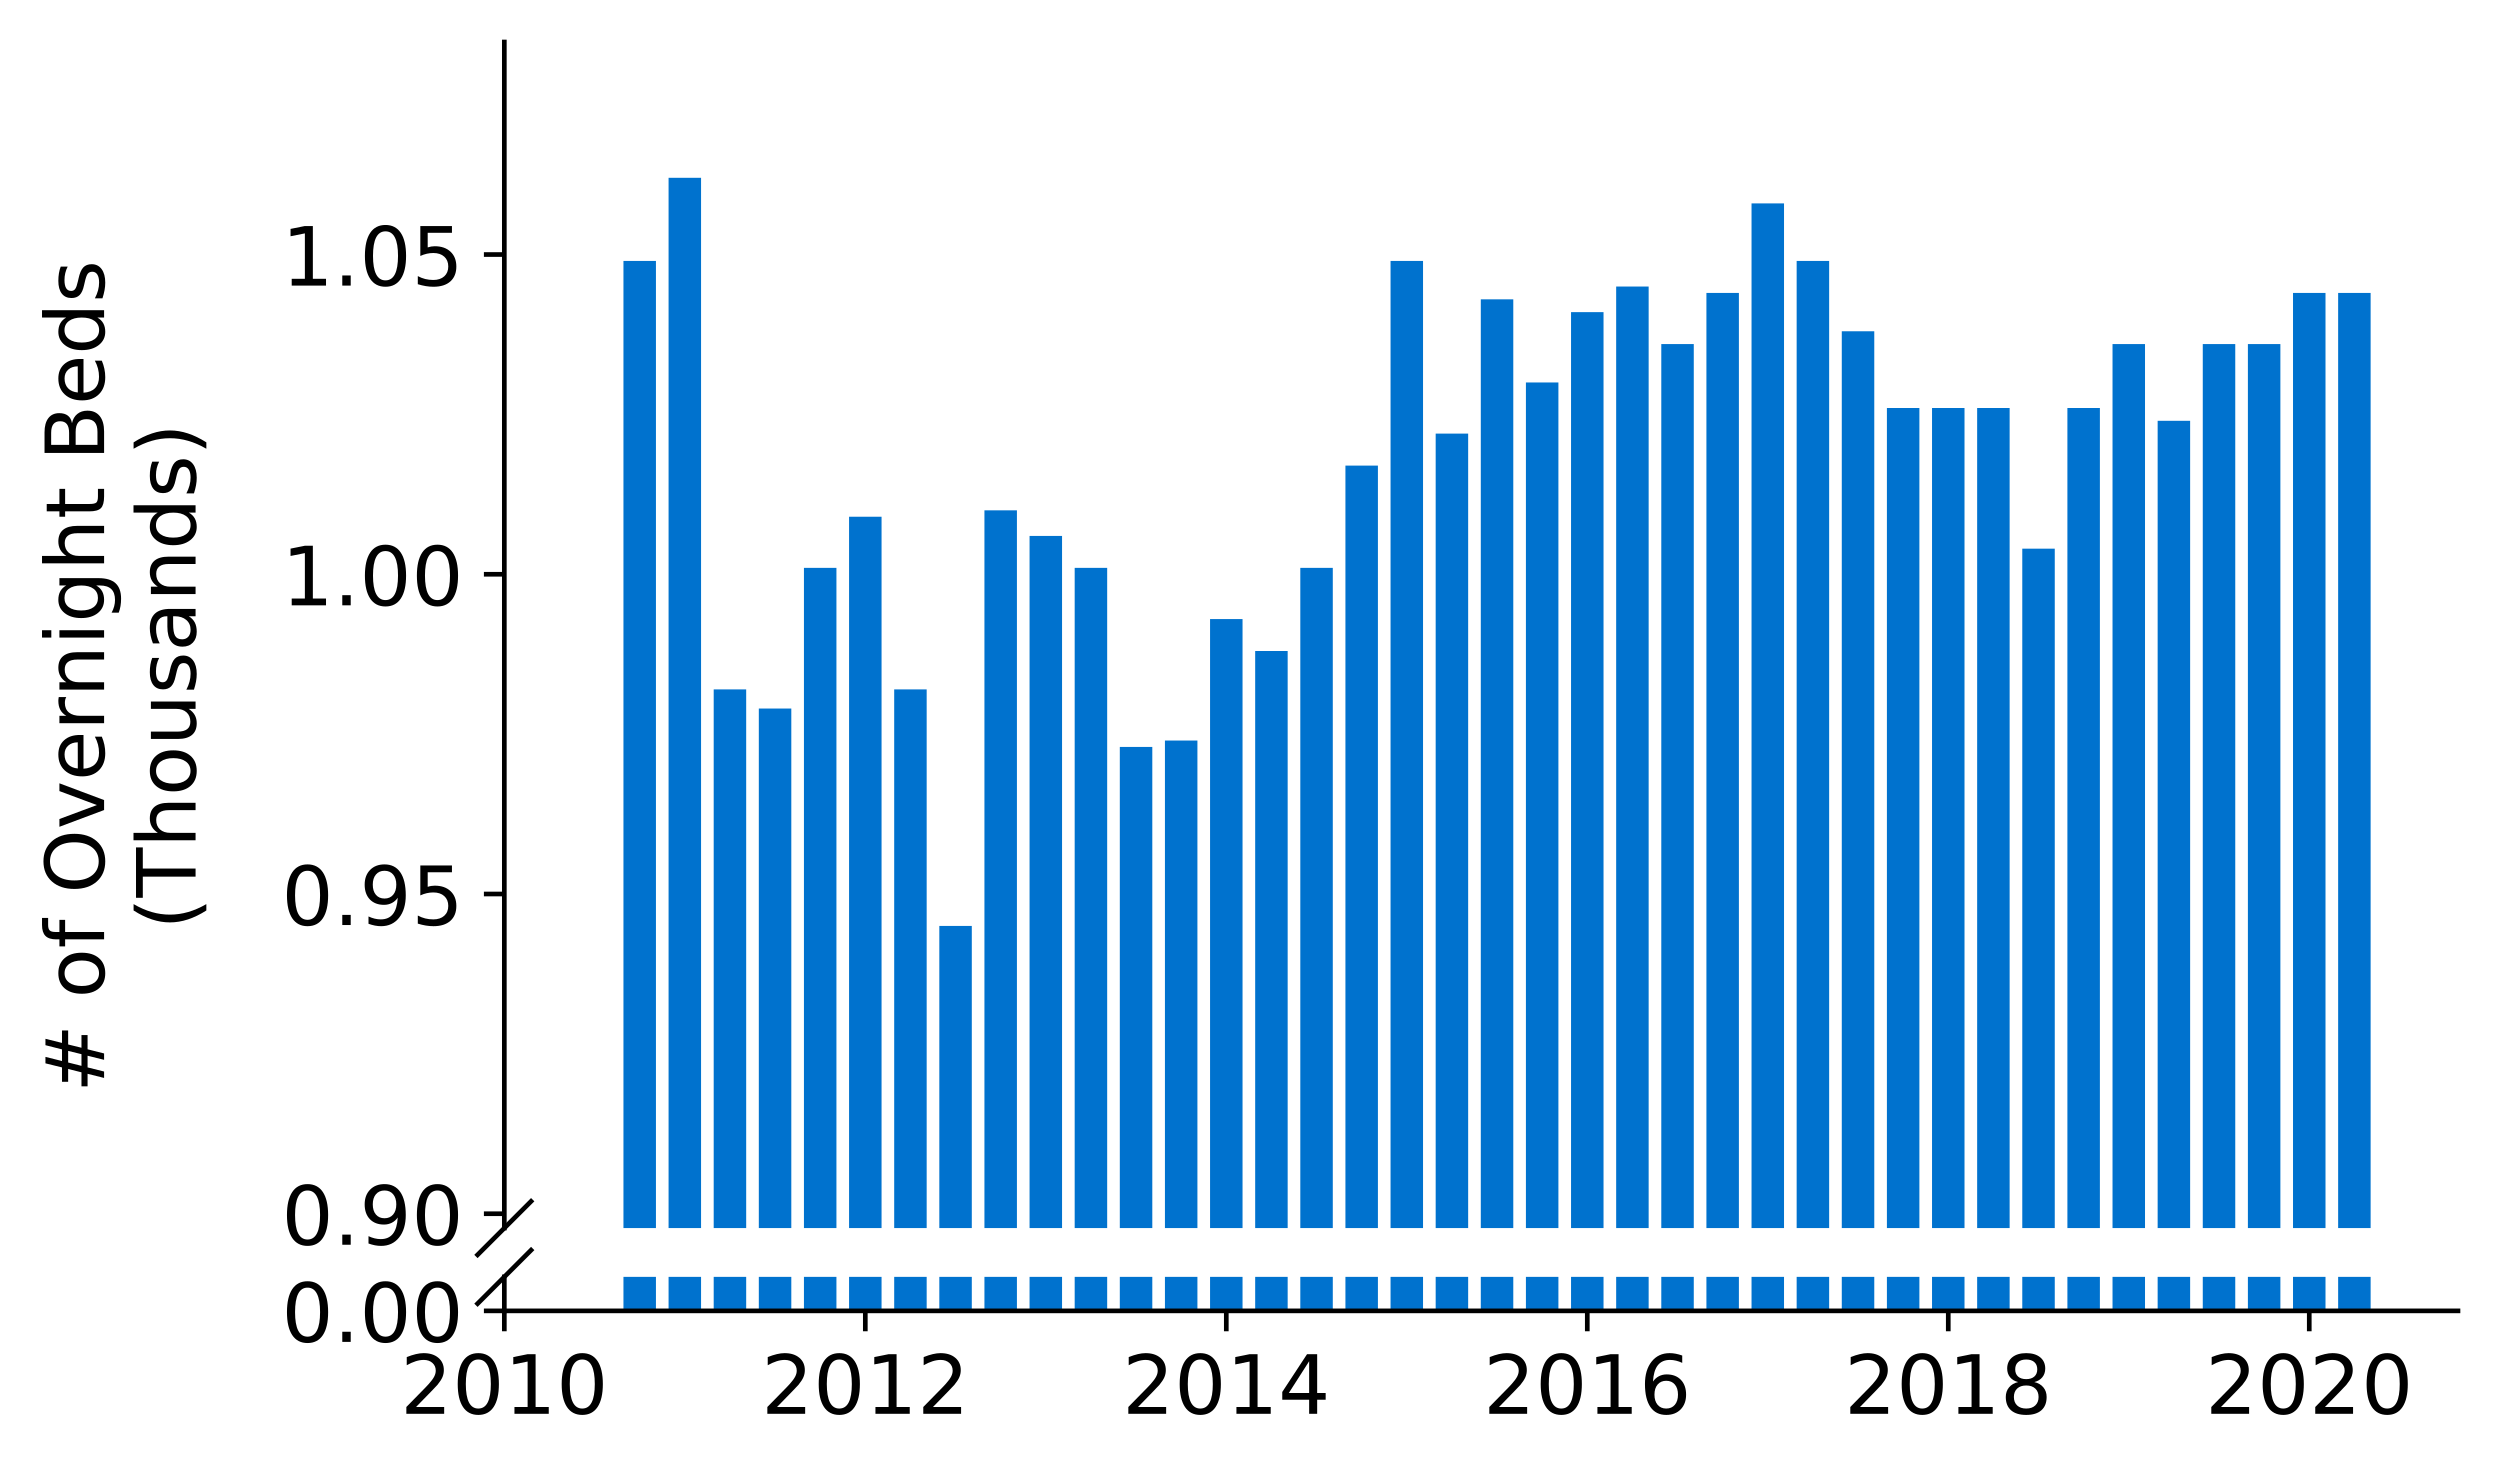 <?xml version="1.0" encoding="utf-8" standalone="no"?>
<!DOCTYPE svg PUBLIC "-//W3C//DTD SVG 1.1//EN"
  "http://www.w3.org/Graphics/SVG/1.1/DTD/svg11.dtd">
<!-- Created with matplotlib (https://matplotlib.org/) -->
<svg height="252.389pt" version="1.1" viewBox="0 0 428.426 252.389" width="428.426pt" xmlns="http://www.w3.org/2000/svg" xmlns:xlink="http://www.w3.org/1999/xlink">
 <defs>
  <style type="text/css">
*{stroke-linecap:butt;stroke-linejoin:round;}
  </style>
 </defs>
 <g id="figure_1">
  <g id="patch_1">
   <path d="M 0 252.389 
L 428.426 252.389 
L 428.426 0 
L 0 0 
z
" style="fill:#ffffff;"/>
  </g>
  <g id="axes_1">
   <g id="patch_2">
    <path d="M 86.426 210.458 
L 421.226 210.458 
L 421.226 7.2 
L 86.426 7.2 
z
" style="fill:#ffffff;"/>
   </g>
   <g id="patch_3">
    <path clip-path="url(#pace8455872)" d="M 400.688 1194.205 
L 406.256 1194.205 
L 406.256 50.199 
L 400.688 50.199 
z
" style="fill:#0072ce;"/>
   </g>
   <g id="patch_4">
    <path clip-path="url(#pace8455872)" d="M 392.955 1194.205 
L 398.523 1194.205 
L 398.523 50.199 
L 392.955 50.199 
z
" style="fill:#0072ce;"/>
   </g>
   <g id="patch_5">
    <path clip-path="url(#pace8455872)" d="M 385.222 1194.205 
L 390.79 1194.205 
L 390.79 58.965 
L 385.222 58.965 
z
" style="fill:#0072ce;"/>
   </g>
   <g id="patch_6">
    <path clip-path="url(#pace8455872)" d="M 377.49 1194.205 
L 383.057 1194.205 
L 383.057 58.965 
L 377.49 58.965 
z
" style="fill:#0072ce;"/>
   </g>
   <g id="patch_7">
    <path clip-path="url(#pace8455872)" d="M 369.757 1194.205 
L 375.324 1194.205 
L 375.324 72.115 
L 369.757 72.115 
z
" style="fill:#0072ce;"/>
   </g>
   <g id="patch_8">
    <path clip-path="url(#pace8455872)" d="M 362.024 1194.205 
L 367.592 1194.205 
L 367.592 58.965 
L 362.024 58.965 
z
" style="fill:#0072ce;"/>
   </g>
   <g id="patch_9">
    <path clip-path="url(#pace8455872)" d="M 354.291 1194.205 
L 359.859 1194.205 
L 359.859 69.923 
L 354.291 69.923 
z
" style="fill:#0072ce;"/>
   </g>
   <g id="patch_10">
    <path clip-path="url(#pace8455872)" d="M 346.558 1194.205 
L 352.126 1194.205 
L 352.126 94.03 
L 346.558 94.03 
z
" style="fill:#0072ce;"/>
   </g>
   <g id="patch_11">
    <path clip-path="url(#pace8455872)" d="M 338.825 1194.205 
L 344.393 1194.205 
L 344.393 69.923 
L 338.825 69.923 
z
" style="fill:#0072ce;"/>
   </g>
   <g id="patch_12">
    <path clip-path="url(#pace8455872)" d="M 331.093 1194.205 
L 336.66 1194.205 
L 336.66 69.923 
L 331.093 69.923 
z
" style="fill:#0072ce;"/>
   </g>
   <g id="patch_13">
    <path clip-path="url(#pace8455872)" d="M 323.36 1194.205 
L 328.927 1194.205 
L 328.927 69.923 
L 323.36 69.923 
z
" style="fill:#0072ce;"/>
   </g>
   <g id="patch_14">
    <path clip-path="url(#pace8455872)" d="M 315.627 1194.205 
L 321.195 1194.205 
L 321.195 56.774 
L 315.627 56.774 
z
" style="fill:#0072ce;"/>
   </g>
   <g id="patch_15">
    <path clip-path="url(#pace8455872)" d="M 307.894 1194.205 
L 313.462 1194.205 
L 313.462 44.72 
L 307.894 44.72 
z
" style="fill:#0072ce;"/>
   </g>
   <g id="patch_16">
    <path clip-path="url(#pace8455872)" d="M 300.161 1194.205 
L 305.729 1194.205 
L 305.729 34.858 
L 300.161 34.858 
z
" style="fill:#0072ce;"/>
   </g>
   <g id="patch_17">
    <path clip-path="url(#pace8455872)" d="M 292.429 1194.205 
L 297.996 1194.205 
L 297.996 50.199 
L 292.429 50.199 
z
" style="fill:#0072ce;"/>
   </g>
   <g id="patch_18">
    <path clip-path="url(#pace8455872)" d="M 284.696 1194.205 
L 290.263 1194.205 
L 290.263 58.965 
L 284.696 58.965 
z
" style="fill:#0072ce;"/>
   </g>
   <g id="patch_19">
    <path clip-path="url(#pace8455872)" d="M 276.963 1194.205 
L 282.531 1194.205 
L 282.531 49.103 
L 276.963 49.103 
z
" style="fill:#0072ce;"/>
   </g>
   <g id="patch_20">
    <path clip-path="url(#pace8455872)" d="M 269.23 1194.205 
L 274.798 1194.205 
L 274.798 53.486 
L 269.23 53.486 
z
" style="fill:#0072ce;"/>
   </g>
   <g id="patch_21">
    <path clip-path="url(#pace8455872)" d="M 261.497 1194.205 
L 267.065 1194.205 
L 267.065 65.54 
L 261.497 65.54 
z
" style="fill:#0072ce;"/>
   </g>
   <g id="patch_22">
    <path clip-path="url(#pace8455872)" d="M 253.764 1194.205 
L 259.332 1194.205 
L 259.332 51.295 
L 253.764 51.295 
z
" style="fill:#0072ce;"/>
   </g>
   <g id="patch_23">
    <path clip-path="url(#pace8455872)" d="M 246.032 1194.205 
L 251.599 1194.205 
L 251.599 74.306 
L 246.032 74.306 
z
" style="fill:#0072ce;"/>
   </g>
   <g id="patch_24">
    <path clip-path="url(#pace8455872)" d="M 238.299 1194.205 
L 243.866 1194.205 
L 243.866 44.72 
L 238.299 44.72 
z
" style="fill:#0072ce;"/>
   </g>
   <g id="patch_25">
    <path clip-path="url(#pace8455872)" d="M 230.566 1194.205 
L 236.134 1194.205 
L 236.134 79.785 
L 230.566 79.785 
z
" style="fill:#0072ce;"/>
   </g>
   <g id="patch_26">
    <path clip-path="url(#pace8455872)" d="M 222.833 1194.205 
L 228.401 1194.205 
L 228.401 97.318 
L 222.833 97.318 
z
" style="fill:#0072ce;"/>
   </g>
   <g id="patch_27">
    <path clip-path="url(#pace8455872)" d="M 215.1 1194.205 
L 220.668 1194.205 
L 220.668 111.563 
L 215.1 111.563 
z
" style="fill:#0072ce;"/>
   </g>
   <g id="patch_28">
    <path clip-path="url(#pace8455872)" d="M 207.368 1194.205 
L 212.935 1194.205 
L 212.935 106.084 
L 207.368 106.084 
z
" style="fill:#0072ce;"/>
   </g>
   <g id="patch_29">
    <path clip-path="url(#pace8455872)" d="M 199.635 1194.205 
L 205.202 1194.205 
L 205.202 126.904 
L 199.635 126.904 
z
" style="fill:#0072ce;"/>
   </g>
   <g id="patch_30">
    <path clip-path="url(#pace8455872)" d="M 191.902 1194.205 
L 197.47 1194.205 
L 197.47 128 
L 191.902 128 
z
" style="fill:#0072ce;"/>
   </g>
   <g id="patch_31">
    <path clip-path="url(#pace8455872)" d="M 184.169 1194.205 
L 189.737 1194.205 
L 189.737 97.318 
L 184.169 97.318 
z
" style="fill:#0072ce;"/>
   </g>
   <g id="patch_32">
    <path clip-path="url(#pace8455872)" d="M 176.436 1194.205 
L 182.004 1194.205 
L 182.004 91.839 
L 176.436 91.839 
z
" style="fill:#0072ce;"/>
   </g>
   <g id="patch_33">
    <path clip-path="url(#pace8455872)" d="M 168.703 1194.205 
L 174.271 1194.205 
L 174.271 87.456 
L 168.703 87.456 
z
" style="fill:#0072ce;"/>
   </g>
   <g id="patch_34">
    <path clip-path="url(#pace8455872)" d="M 160.971 1194.205 
L 166.538 1194.205 
L 166.538 158.682 
L 160.971 158.682 
z
" style="fill:#0072ce;"/>
   </g>
   <g id="patch_35">
    <path clip-path="url(#pace8455872)" d="M 153.238 1194.205 
L 158.805 1194.205 
L 158.805 118.138 
L 153.238 118.138 
z
" style="fill:#0072ce;"/>
   </g>
   <g id="patch_36">
    <path clip-path="url(#pace8455872)" d="M 145.505 1194.205 
L 151.073 1194.205 
L 151.073 88.552 
L 145.505 88.552 
z
" style="fill:#0072ce;"/>
   </g>
   <g id="patch_37">
    <path clip-path="url(#pace8455872)" d="M 137.772 1194.205 
L 143.34 1194.205 
L 143.34 97.318 
L 137.772 97.318 
z
" style="fill:#0072ce;"/>
   </g>
   <g id="patch_38">
    <path clip-path="url(#pace8455872)" d="M 130.039 1194.205 
L 135.607 1194.205 
L 135.607 121.425 
L 130.039 121.425 
z
" style="fill:#0072ce;"/>
   </g>
   <g id="patch_39">
    <path clip-path="url(#pace8455872)" d="M 122.307 1194.205 
L 127.874 1194.205 
L 127.874 118.138 
L 122.307 118.138 
z
" style="fill:#0072ce;"/>
   </g>
   <g id="patch_40">
    <path clip-path="url(#pace8455872)" d="M 114.574 1194.205 
L 120.141 1194.205 
L 120.141 30.475 
L 114.574 30.475 
z
" style="fill:#0072ce;"/>
   </g>
   <g id="patch_41">
    <path clip-path="url(#pace8455872)" d="M 106.841 1194.205 
L 112.409 1194.205 
L 112.409 44.72 
L 106.841 44.72 
z
" style="fill:#0072ce;"/>
   </g>
   <g id="matplotlib.axis_1">
    <g id="xtick_1"/>
    <g id="xtick_2"/>
    <g id="xtick_3"/>
    <g id="xtick_4"/>
    <g id="xtick_5"/>
    <g id="xtick_6"/>
   </g>
   <g id="matplotlib.axis_2">
    <g id="ytick_1">
     <g id="line2d_1">
      <defs>
       <path d="M 0 0 
L -3.5 0 
" id="m54fe71e2c9" style="stroke:#000000;stroke-width:0.8;"/>
      </defs>
      <g>
       <use style="stroke:#000000;stroke-width:0.8;" x="86.426" xlink:href="#m54fe71e2c9" y="207.993"/>
      </g>
     </g>
     <g id="text_1">
      <!-- 0.90 -->
      <defs>
       <path d="M 31.781 66.406 
Q 24.172 66.406 20.328 58.906 
Q 16.5 51.422 16.5 36.375 
Q 16.5 21.391 20.328 13.891 
Q 24.172 6.391 31.781 6.391 
Q 39.453 6.391 43.281 13.891 
Q 47.125 21.391 47.125 36.375 
Q 47.125 51.422 43.281 58.906 
Q 39.453 66.406 31.781 66.406 
z
M 31.781 74.219 
Q 44.047 74.219 50.516 64.516 
Q 56.984 54.828 56.984 36.375 
Q 56.984 17.969 50.516 8.266 
Q 44.047 -1.422 31.781 -1.422 
Q 19.531 -1.422 13.062 8.266 
Q 6.594 17.969 6.594 36.375 
Q 6.594 54.828 13.062 64.516 
Q 19.531 74.219 31.781 74.219 
z
" id="DejaVuSans-48"/>
       <path d="M 10.688 12.406 
L 21 12.406 
L 21 0 
L 10.688 0 
z
" id="DejaVuSans-46"/>
       <path d="M 10.984 1.516 
L 10.984 10.5 
Q 14.703 8.734 18.5 7.812 
Q 22.312 6.891 25.984 6.891 
Q 35.75 6.891 40.891 13.453 
Q 46.047 20.016 46.781 33.406 
Q 43.953 29.203 39.594 26.953 
Q 35.25 24.703 29.984 24.703 
Q 19.047 24.703 12.672 31.312 
Q 6.297 37.938 6.297 49.422 
Q 6.297 60.641 12.938 67.422 
Q 19.578 74.219 30.609 74.219 
Q 43.266 74.219 49.922 64.516 
Q 56.594 54.828 56.594 36.375 
Q 56.594 19.141 48.406 8.859 
Q 40.234 -1.422 26.422 -1.422 
Q 22.703 -1.422 18.891 -0.688 
Q 15.094 0.047 10.984 1.516 
z
M 30.609 32.422 
Q 37.25 32.422 41.125 36.953 
Q 45.016 41.5 45.016 49.422 
Q 45.016 57.281 41.125 61.844 
Q 37.25 66.406 30.609 66.406 
Q 23.969 66.406 20.094 61.844 
Q 16.219 57.281 16.219 49.422 
Q 16.219 41.5 20.094 36.953 
Q 23.969 32.422 30.609 32.422 
z
" id="DejaVuSans-57"/>
      </defs>
      <g transform="translate(48.254 213.312)scale(0.14 -0.14)">
       <use xlink:href="#DejaVuSans-48"/>
       <use x="63.623" xlink:href="#DejaVuSans-46"/>
       <use x="95.41" xlink:href="#DejaVuSans-57"/>
       <use x="159.033" xlink:href="#DejaVuSans-48"/>
      </g>
     </g>
    </g>
    <g id="ytick_2">
     <g id="line2d_2">
      <g>
       <use style="stroke:#000000;stroke-width:0.8;" x="86.426" xlink:href="#m54fe71e2c9" y="153.203"/>
      </g>
     </g>
     <g id="text_2">
      <!-- 0.95 -->
      <defs>
       <path d="M 10.797 72.906 
L 49.516 72.906 
L 49.516 64.594 
L 19.828 64.594 
L 19.828 46.734 
Q 21.969 47.469 24.109 47.828 
Q 26.266 48.188 28.422 48.188 
Q 40.625 48.188 47.75 41.5 
Q 54.891 34.812 54.891 23.391 
Q 54.891 11.625 47.562 5.094 
Q 40.234 -1.422 26.906 -1.422 
Q 22.312 -1.422 17.547 -0.641 
Q 12.797 0.141 7.719 1.703 
L 7.719 11.625 
Q 12.109 9.234 16.797 8.062 
Q 21.484 6.891 26.703 6.891 
Q 35.156 6.891 40.078 11.328 
Q 45.016 15.766 45.016 23.391 
Q 45.016 31 40.078 35.438 
Q 35.156 39.891 26.703 39.891 
Q 22.75 39.891 18.812 39.016 
Q 14.891 38.141 10.797 36.281 
z
" id="DejaVuSans-53"/>
      </defs>
      <g transform="translate(48.254 158.522)scale(0.14 -0.14)">
       <use xlink:href="#DejaVuSans-48"/>
       <use x="63.623" xlink:href="#DejaVuSans-46"/>
       <use x="95.41" xlink:href="#DejaVuSans-57"/>
       <use x="159.033" xlink:href="#DejaVuSans-53"/>
      </g>
     </g>
    </g>
    <g id="ytick_3">
     <g id="line2d_3">
      <g>
       <use style="stroke:#000000;stroke-width:0.8;" x="86.426" xlink:href="#m54fe71e2c9" y="98.414"/>
      </g>
     </g>
     <g id="text_3">
      <!-- 1.00 -->
      <defs>
       <path d="M 12.406 8.297 
L 28.516 8.297 
L 28.516 63.922 
L 10.984 60.406 
L 10.984 69.391 
L 28.422 72.906 
L 38.281 72.906 
L 38.281 8.297 
L 54.391 8.297 
L 54.391 0 
L 12.406 0 
z
" id="DejaVuSans-49"/>
      </defs>
      <g transform="translate(48.254 103.733)scale(0.14 -0.14)">
       <use xlink:href="#DejaVuSans-49"/>
       <use x="63.623" xlink:href="#DejaVuSans-46"/>
       <use x="95.41" xlink:href="#DejaVuSans-48"/>
       <use x="159.033" xlink:href="#DejaVuSans-48"/>
      </g>
     </g>
    </g>
    <g id="ytick_4">
     <g id="line2d_4">
      <g>
       <use style="stroke:#000000;stroke-width:0.8;" x="86.426" xlink:href="#m54fe71e2c9" y="43.624"/>
      </g>
     </g>
     <g id="text_4">
      <!-- 1.05 -->
      <g transform="translate(48.254 48.943)scale(0.14 -0.14)">
       <use xlink:href="#DejaVuSans-49"/>
       <use x="63.623" xlink:href="#DejaVuSans-46"/>
       <use x="95.41" xlink:href="#DejaVuSans-48"/>
       <use x="159.033" xlink:href="#DejaVuSans-53"/>
      </g>
     </g>
    </g>
   </g>
   <g id="line2d_5">
    <path d="M 81.844 215.04 
L 91.008 205.876 
" style="fill:none;stroke:#000000;stroke-linecap:square;stroke-width:0.8;"/>
   </g>
   <g id="patch_42">
    <path d="M 86.426 210.458 
L 86.426 7.2 
" style="fill:none;stroke:#000000;stroke-linecap:square;stroke-linejoin:miter;stroke-width:0.8;"/>
   </g>
  </g>
  <g id="axes_2">
   <g id="patch_43">
    <path d="M 86.426 224.64 
L 421.226 224.64 
L 421.226 218.821 
L 86.426 218.821 
z
" style="fill:#ffffff;"/>
   </g>
   <g id="patch_44">
    <path clip-path="url(#p7e3c4381c4)" d="M 400.688 224.64 
L 406.256 224.64 
L 406.256 -919.366 
L 400.688 -919.366 
z
" style="fill:#0072ce;"/>
   </g>
   <g id="patch_45">
    <path clip-path="url(#p7e3c4381c4)" d="M 392.955 224.64 
L 398.523 224.64 
L 398.523 -919.366 
L 392.955 -919.366 
z
" style="fill:#0072ce;"/>
   </g>
   <g id="patch_46">
    <path clip-path="url(#p7e3c4381c4)" d="M 385.222 224.64 
L 390.79 224.64 
L 390.79 -910.599 
L 385.222 -910.599 
z
" style="fill:#0072ce;"/>
   </g>
   <g id="patch_47">
    <path clip-path="url(#p7e3c4381c4)" d="M 377.49 224.64 
L 383.057 224.64 
L 383.057 -910.599 
L 377.49 -910.599 
z
" style="fill:#0072ce;"/>
   </g>
   <g id="patch_48">
    <path clip-path="url(#p7e3c4381c4)" d="M 369.757 224.64 
L 375.324 224.64 
L 375.324 -897.45 
L 369.757 -897.45 
z
" style="fill:#0072ce;"/>
   </g>
   <g id="patch_49">
    <path clip-path="url(#p7e3c4381c4)" d="M 362.024 224.64 
L 367.592 224.64 
L 367.592 -910.599 
L 362.024 -910.599 
z
" style="fill:#0072ce;"/>
   </g>
   <g id="patch_50">
    <path clip-path="url(#p7e3c4381c4)" d="M 354.291 224.64 
L 359.859 224.64 
L 359.859 -899.642 
L 354.291 -899.642 
z
" style="fill:#0072ce;"/>
   </g>
   <g id="patch_51">
    <path clip-path="url(#p7e3c4381c4)" d="M 346.558 224.64 
L 352.126 224.64 
L 352.126 -875.534 
L 346.558 -875.534 
z
" style="fill:#0072ce;"/>
   </g>
   <g id="patch_52">
    <path clip-path="url(#p7e3c4381c4)" d="M 338.825 224.64 
L 344.393 224.64 
L 344.393 -899.642 
L 338.825 -899.642 
z
" style="fill:#0072ce;"/>
   </g>
   <g id="patch_53">
    <path clip-path="url(#p7e3c4381c4)" d="M 331.093 224.64 
L 336.66 224.64 
L 336.66 -899.642 
L 331.093 -899.642 
z
" style="fill:#0072ce;"/>
   </g>
   <g id="patch_54">
    <path clip-path="url(#p7e3c4381c4)" d="M 323.36 224.64 
L 328.927 224.64 
L 328.927 -899.642 
L 323.36 -899.642 
z
" style="fill:#0072ce;"/>
   </g>
   <g id="patch_55">
    <path clip-path="url(#p7e3c4381c4)" d="M 315.627 224.64 
L 321.195 224.64 
L 321.195 -912.791 
L 315.627 -912.791 
z
" style="fill:#0072ce;"/>
   </g>
   <g id="patch_56">
    <path clip-path="url(#p7e3c4381c4)" d="M 307.894 224.64 
L 313.462 224.64 
L 313.462 -924.845 
L 307.894 -924.845 
z
" style="fill:#0072ce;"/>
   </g>
   <g id="patch_57">
    <path clip-path="url(#p7e3c4381c4)" d="M 300.161 224.64 
L 305.729 224.64 
L 305.729 -934.707 
L 300.161 -934.707 
z
" style="fill:#0072ce;"/>
   </g>
   <g id="patch_58">
    <path clip-path="url(#p7e3c4381c4)" d="M 292.429 224.64 
L 297.996 224.64 
L 297.996 -919.366 
L 292.429 -919.366 
z
" style="fill:#0072ce;"/>
   </g>
   <g id="patch_59">
    <path clip-path="url(#p7e3c4381c4)" d="M 284.696 224.64 
L 290.263 224.64 
L 290.263 -910.599 
L 284.696 -910.599 
z
" style="fill:#0072ce;"/>
   </g>
   <g id="patch_60">
    <path clip-path="url(#p7e3c4381c4)" d="M 276.963 224.64 
L 282.531 224.64 
L 282.531 -920.462 
L 276.963 -920.462 
z
" style="fill:#0072ce;"/>
   </g>
   <g id="patch_61">
    <path clip-path="url(#p7e3c4381c4)" d="M 269.23 224.64 
L 274.798 224.64 
L 274.798 -916.078 
L 269.23 -916.078 
z
" style="fill:#0072ce;"/>
   </g>
   <g id="patch_62">
    <path clip-path="url(#p7e3c4381c4)" d="M 261.497 224.64 
L 267.065 224.64 
L 267.065 -904.025 
L 261.497 -904.025 
z
" style="fill:#0072ce;"/>
   </g>
   <g id="patch_63">
    <path clip-path="url(#p7e3c4381c4)" d="M 253.764 224.64 
L 259.332 224.64 
L 259.332 -918.27 
L 253.764 -918.27 
z
" style="fill:#0072ce;"/>
   </g>
   <g id="patch_64">
    <path clip-path="url(#p7e3c4381c4)" d="M 246.032 224.64 
L 251.599 224.64 
L 251.599 -895.258 
L 246.032 -895.258 
z
" style="fill:#0072ce;"/>
   </g>
   <g id="patch_65">
    <path clip-path="url(#p7e3c4381c4)" d="M 238.299 224.64 
L 243.866 224.64 
L 243.866 -924.845 
L 238.299 -924.845 
z
" style="fill:#0072ce;"/>
   </g>
   <g id="patch_66">
    <path clip-path="url(#p7e3c4381c4)" d="M 230.566 224.64 
L 236.134 224.64 
L 236.134 -889.779 
L 230.566 -889.779 
z
" style="fill:#0072ce;"/>
   </g>
   <g id="patch_67">
    <path clip-path="url(#p7e3c4381c4)" d="M 222.833 224.64 
L 228.401 224.64 
L 228.401 -872.247 
L 222.833 -872.247 
z
" style="fill:#0072ce;"/>
   </g>
   <g id="patch_68">
    <path clip-path="url(#p7e3c4381c4)" d="M 215.1 224.64 
L 220.668 224.64 
L 220.668 -858.002 
L 215.1 -858.002 
z
" style="fill:#0072ce;"/>
   </g>
   <g id="patch_69">
    <path clip-path="url(#p7e3c4381c4)" d="M 207.368 224.64 
L 212.935 224.64 
L 212.935 -863.48 
L 207.368 -863.48 
z
" style="fill:#0072ce;"/>
   </g>
   <g id="patch_70">
    <path clip-path="url(#p7e3c4381c4)" d="M 199.635 224.64 
L 205.202 224.64 
L 205.202 -842.66 
L 199.635 -842.66 
z
" style="fill:#0072ce;"/>
   </g>
   <g id="patch_71">
    <path clip-path="url(#p7e3c4381c4)" d="M 191.902 224.64 
L 197.47 224.64 
L 197.47 -841.565 
L 191.902 -841.565 
z
" style="fill:#0072ce;"/>
   </g>
   <g id="patch_72">
    <path clip-path="url(#p7e3c4381c4)" d="M 184.169 224.64 
L 189.737 224.64 
L 189.737 -872.247 
L 184.169 -872.247 
z
" style="fill:#0072ce;"/>
   </g>
   <g id="patch_73">
    <path clip-path="url(#p7e3c4381c4)" d="M 176.436 224.64 
L 182.004 224.64 
L 182.004 -877.726 
L 176.436 -877.726 
z
" style="fill:#0072ce;"/>
   </g>
   <g id="patch_74">
    <path clip-path="url(#p7e3c4381c4)" d="M 168.703 224.64 
L 174.271 224.64 
L 174.271 -882.109 
L 168.703 -882.109 
z
" style="fill:#0072ce;"/>
   </g>
   <g id="patch_75">
    <path clip-path="url(#p7e3c4381c4)" d="M 160.971 224.64 
L 166.538 224.64 
L 166.538 -810.882 
L 160.971 -810.882 
z
" style="fill:#0072ce;"/>
   </g>
   <g id="patch_76">
    <path clip-path="url(#p7e3c4381c4)" d="M 153.238 224.64 
L 158.805 224.64 
L 158.805 -851.427 
L 153.238 -851.427 
z
" style="fill:#0072ce;"/>
   </g>
   <g id="patch_77">
    <path clip-path="url(#p7e3c4381c4)" d="M 145.505 224.64 
L 151.073 224.64 
L 151.073 -881.013 
L 145.505 -881.013 
z
" style="fill:#0072ce;"/>
   </g>
   <g id="patch_78">
    <path clip-path="url(#p7e3c4381c4)" d="M 137.772 224.64 
L 143.34 224.64 
L 143.34 -872.247 
L 137.772 -872.247 
z
" style="fill:#0072ce;"/>
   </g>
   <g id="patch_79">
    <path clip-path="url(#p7e3c4381c4)" d="M 130.039 224.64 
L 135.607 224.64 
L 135.607 -848.139 
L 130.039 -848.139 
z
" style="fill:#0072ce;"/>
   </g>
   <g id="patch_80">
    <path clip-path="url(#p7e3c4381c4)" d="M 122.307 224.64 
L 127.874 224.64 
L 127.874 -851.427 
L 122.307 -851.427 
z
" style="fill:#0072ce;"/>
   </g>
   <g id="patch_81">
    <path clip-path="url(#p7e3c4381c4)" d="M 114.574 224.64 
L 120.141 224.64 
L 120.141 -939.09 
L 114.574 -939.09 
z
" style="fill:#0072ce;"/>
   </g>
   <g id="patch_82">
    <path clip-path="url(#p7e3c4381c4)" d="M 106.841 224.64 
L 112.409 224.64 
L 112.409 -924.845 
L 106.841 -924.845 
z
" style="fill:#0072ce;"/>
   </g>
   <g id="matplotlib.axis_3">
    <g id="xtick_7">
     <g id="line2d_6">
      <defs>
       <path d="M 0 0 
L 0 3.5 
" id="m3105a4a37a" style="stroke:#000000;stroke-width:0.8;"/>
      </defs>
      <g>
       <use style="stroke:#000000;stroke-width:0.8;" x="86.426" xlink:href="#m3105a4a37a" y="224.64"/>
      </g>
     </g>
     <g id="text_5">
      <!-- 2010 -->
      <defs>
       <path d="M 19.188 8.297 
L 53.609 8.297 
L 53.609 0 
L 7.328 0 
L 7.328 8.297 
Q 12.938 14.109 22.625 23.891 
Q 32.328 33.688 34.812 36.531 
Q 39.547 41.844 41.422 45.531 
Q 43.312 49.219 43.312 52.781 
Q 43.312 58.594 39.234 62.25 
Q 35.156 65.922 28.609 65.922 
Q 23.969 65.922 18.812 64.312 
Q 13.672 62.703 7.812 59.422 
L 7.812 69.391 
Q 13.766 71.781 18.938 73 
Q 24.125 74.219 28.422 74.219 
Q 39.75 74.219 46.484 68.547 
Q 53.219 62.891 53.219 53.422 
Q 53.219 48.922 51.531 44.891 
Q 49.859 40.875 45.406 35.406 
Q 44.188 33.984 37.641 27.219 
Q 31.109 20.453 19.188 8.297 
z
" id="DejaVuSans-50"/>
      </defs>
      <g transform="translate(68.611 242.278)scale(0.14 -0.14)">
       <use xlink:href="#DejaVuSans-50"/>
       <use x="63.623" xlink:href="#DejaVuSans-48"/>
       <use x="127.246" xlink:href="#DejaVuSans-49"/>
       <use x="190.869" xlink:href="#DejaVuSans-48"/>
      </g>
     </g>
    </g>
    <g id="xtick_8">
     <g id="line2d_7">
      <g>
       <use style="stroke:#000000;stroke-width:0.8;" x="148.289" xlink:href="#m3105a4a37a" y="224.64"/>
      </g>
     </g>
     <g id="text_6">
      <!-- 2012 -->
      <g transform="translate(130.474 242.278)scale(0.14 -0.14)">
       <use xlink:href="#DejaVuSans-50"/>
       <use x="63.623" xlink:href="#DejaVuSans-48"/>
       <use x="127.246" xlink:href="#DejaVuSans-49"/>
       <use x="190.869" xlink:href="#DejaVuSans-50"/>
      </g>
     </g>
    </g>
    <g id="xtick_9">
     <g id="line2d_8">
      <g>
       <use style="stroke:#000000;stroke-width:0.8;" x="210.151" xlink:href="#m3105a4a37a" y="224.64"/>
      </g>
     </g>
     <g id="text_7">
      <!-- 2014 -->
      <defs>
       <path d="M 37.797 64.312 
L 12.891 25.391 
L 37.797 25.391 
z
M 35.203 72.906 
L 47.609 72.906 
L 47.609 25.391 
L 58.016 25.391 
L 58.016 17.188 
L 47.609 17.188 
L 47.609 0 
L 37.797 0 
L 37.797 17.188 
L 4.891 17.188 
L 4.891 26.703 
z
" id="DejaVuSans-52"/>
      </defs>
      <g transform="translate(192.336 242.278)scale(0.14 -0.14)">
       <use xlink:href="#DejaVuSans-50"/>
       <use x="63.623" xlink:href="#DejaVuSans-48"/>
       <use x="127.246" xlink:href="#DejaVuSans-49"/>
       <use x="190.869" xlink:href="#DejaVuSans-52"/>
      </g>
     </g>
    </g>
    <g id="xtick_10">
     <g id="line2d_9">
      <g>
       <use style="stroke:#000000;stroke-width:0.8;" x="272.014" xlink:href="#m3105a4a37a" y="224.64"/>
      </g>
     </g>
     <g id="text_8">
      <!-- 2016 -->
      <defs>
       <path d="M 33.016 40.375 
Q 26.375 40.375 22.484 35.828 
Q 18.609 31.297 18.609 23.391 
Q 18.609 15.531 22.484 10.953 
Q 26.375 6.391 33.016 6.391 
Q 39.656 6.391 43.531 10.953 
Q 47.406 15.531 47.406 23.391 
Q 47.406 31.297 43.531 35.828 
Q 39.656 40.375 33.016 40.375 
z
M 52.594 71.297 
L 52.594 62.312 
Q 48.875 64.062 45.094 64.984 
Q 41.312 65.922 37.594 65.922 
Q 27.828 65.922 22.672 59.328 
Q 17.531 52.734 16.797 39.406 
Q 19.672 43.656 24.016 45.922 
Q 28.375 48.188 33.594 48.188 
Q 44.578 48.188 50.953 41.516 
Q 57.328 34.859 57.328 23.391 
Q 57.328 12.156 50.688 5.359 
Q 44.047 -1.422 33.016 -1.422 
Q 20.359 -1.422 13.672 8.266 
Q 6.984 17.969 6.984 36.375 
Q 6.984 53.656 15.188 63.938 
Q 23.391 74.219 37.203 74.219 
Q 40.922 74.219 44.703 73.484 
Q 48.484 72.75 52.594 71.297 
z
" id="DejaVuSans-54"/>
      </defs>
      <g transform="translate(254.199 242.278)scale(0.14 -0.14)">
       <use xlink:href="#DejaVuSans-50"/>
       <use x="63.623" xlink:href="#DejaVuSans-48"/>
       <use x="127.246" xlink:href="#DejaVuSans-49"/>
       <use x="190.869" xlink:href="#DejaVuSans-54"/>
      </g>
     </g>
    </g>
    <g id="xtick_11">
     <g id="line2d_10">
      <g>
       <use style="stroke:#000000;stroke-width:0.8;" x="333.876" xlink:href="#m3105a4a37a" y="224.64"/>
      </g>
     </g>
     <g id="text_9">
      <!-- 2018 -->
      <defs>
       <path d="M 31.781 34.625 
Q 24.75 34.625 20.719 30.859 
Q 16.703 27.094 16.703 20.516 
Q 16.703 13.922 20.719 10.156 
Q 24.75 6.391 31.781 6.391 
Q 38.812 6.391 42.859 10.172 
Q 46.922 13.969 46.922 20.516 
Q 46.922 27.094 42.891 30.859 
Q 38.875 34.625 31.781 34.625 
z
M 21.922 38.812 
Q 15.578 40.375 12.031 44.719 
Q 8.5 49.078 8.5 55.328 
Q 8.5 64.062 14.719 69.141 
Q 20.953 74.219 31.781 74.219 
Q 42.672 74.219 48.875 69.141 
Q 55.078 64.062 55.078 55.328 
Q 55.078 49.078 51.531 44.719 
Q 48 40.375 41.703 38.812 
Q 48.828 37.156 52.797 32.312 
Q 56.781 27.484 56.781 20.516 
Q 56.781 9.906 50.312 4.234 
Q 43.844 -1.422 31.781 -1.422 
Q 19.734 -1.422 13.25 4.234 
Q 6.781 9.906 6.781 20.516 
Q 6.781 27.484 10.781 32.312 
Q 14.797 37.156 21.922 38.812 
z
M 18.312 54.391 
Q 18.312 48.734 21.844 45.562 
Q 25.391 42.391 31.781 42.391 
Q 38.141 42.391 41.719 45.562 
Q 45.312 48.734 45.312 54.391 
Q 45.312 60.062 41.719 63.234 
Q 38.141 66.406 31.781 66.406 
Q 25.391 66.406 21.844 63.234 
Q 18.312 60.062 18.312 54.391 
z
" id="DejaVuSans-56"/>
      </defs>
      <g transform="translate(316.061 242.278)scale(0.14 -0.14)">
       <use xlink:href="#DejaVuSans-50"/>
       <use x="63.623" xlink:href="#DejaVuSans-48"/>
       <use x="127.246" xlink:href="#DejaVuSans-49"/>
       <use x="190.869" xlink:href="#DejaVuSans-56"/>
      </g>
     </g>
    </g>
    <g id="xtick_12">
     <g id="line2d_11">
      <g>
       <use style="stroke:#000000;stroke-width:0.8;" x="395.739" xlink:href="#m3105a4a37a" y="224.64"/>
      </g>
     </g>
     <g id="text_10">
      <!-- 2020 -->
      <g transform="translate(377.924 242.278)scale(0.14 -0.14)">
       <use xlink:href="#DejaVuSans-50"/>
       <use x="63.623" xlink:href="#DejaVuSans-48"/>
       <use x="127.246" xlink:href="#DejaVuSans-50"/>
       <use x="190.869" xlink:href="#DejaVuSans-48"/>
      </g>
     </g>
    </g>
   </g>
   <g id="matplotlib.axis_4">
    <g id="ytick_5">
     <g id="line2d_12">
      <g>
       <use style="stroke:#000000;stroke-width:0.8;" x="86.426" xlink:href="#m54fe71e2c9" y="224.64"/>
      </g>
     </g>
     <g id="text_11">
      <!-- 0.00 -->
      <g transform="translate(48.254 229.959)scale(0.14 -0.14)">
       <use xlink:href="#DejaVuSans-48"/>
       <use x="63.623" xlink:href="#DejaVuSans-46"/>
       <use x="95.41" xlink:href="#DejaVuSans-48"/>
       <use x="159.033" xlink:href="#DejaVuSans-48"/>
      </g>
     </g>
    </g>
   </g>
   <g id="line2d_13">
    <path d="M 81.844 223.403 
L 91.008 214.239 
" style="fill:none;stroke:#000000;stroke-linecap:square;stroke-width:0.8;"/>
   </g>
   <g id="patch_83">
    <path d="M 86.426 224.64 
L 86.426 218.821 
" style="fill:none;stroke:#000000;stroke-linecap:square;stroke-linejoin:miter;stroke-width:0.8;"/>
   </g>
   <g id="patch_84">
    <path d="M 86.426 224.64 
L 421.226 224.64 
" style="fill:none;stroke:#000000;stroke-linecap:square;stroke-linejoin:miter;stroke-width:0.8;"/>
   </g>
  </g>
  <g id="axes_3">
   <g id="patch_85">
    <path d="M 86.426 224.64 
L 421.226 224.64 
L 421.226 7.2 
L 86.426 7.2 
z
" style="fill:none;"/>
   </g>
   <g id="matplotlib.axis_5"/>
   <g id="matplotlib.axis_6">
    <g id="text_12">
     <!-- # of Overnight Beds -->
     <defs>
      <path d="M 51.125 44 
L 36.922 44 
L 32.812 27.688 
L 47.125 27.688 
z
M 43.797 71.781 
L 38.719 51.516 
L 52.984 51.516 
L 58.109 71.781 
L 65.922 71.781 
L 60.891 51.516 
L 76.125 51.516 
L 76.125 44 
L 58.984 44 
L 54.984 27.688 
L 70.516 27.688 
L 70.516 20.219 
L 53.078 20.219 
L 48 0 
L 40.188 0 
L 45.219 20.219 
L 30.906 20.219 
L 25.875 0 
L 18.016 0 
L 23.094 20.219 
L 7.719 20.219 
L 7.719 27.688 
L 24.906 27.688 
L 29 44 
L 13.281 44 
L 13.281 51.516 
L 30.906 51.516 
L 35.891 71.781 
z
" id="DejaVuSans-35"/>
      <path id="DejaVuSans-32"/>
      <path d="M 30.609 48.391 
Q 23.391 48.391 19.188 42.75 
Q 14.984 37.109 14.984 27.297 
Q 14.984 17.484 19.156 11.844 
Q 23.344 6.203 30.609 6.203 
Q 37.797 6.203 41.984 11.859 
Q 46.188 17.531 46.188 27.297 
Q 46.188 37.016 41.984 42.703 
Q 37.797 48.391 30.609 48.391 
z
M 30.609 56 
Q 42.328 56 49.016 48.375 
Q 55.719 40.766 55.719 27.297 
Q 55.719 13.875 49.016 6.219 
Q 42.328 -1.422 30.609 -1.422 
Q 18.844 -1.422 12.172 6.219 
Q 5.516 13.875 5.516 27.297 
Q 5.516 40.766 12.172 48.375 
Q 18.844 56 30.609 56 
z
" id="DejaVuSans-111"/>
      <path d="M 37.109 75.984 
L 37.109 68.5 
L 28.516 68.5 
Q 23.688 68.5 21.797 66.547 
Q 19.922 64.594 19.922 59.516 
L 19.922 54.688 
L 34.719 54.688 
L 34.719 47.703 
L 19.922 47.703 
L 19.922 0 
L 10.891 0 
L 10.891 47.703 
L 2.297 47.703 
L 2.297 54.688 
L 10.891 54.688 
L 10.891 58.5 
Q 10.891 67.625 15.141 71.797 
Q 19.391 75.984 28.609 75.984 
z
" id="DejaVuSans-102"/>
      <path d="M 39.406 66.219 
Q 28.656 66.219 22.328 58.203 
Q 16.016 50.203 16.016 36.375 
Q 16.016 22.609 22.328 14.594 
Q 28.656 6.594 39.406 6.594 
Q 50.141 6.594 56.422 14.594 
Q 62.703 22.609 62.703 36.375 
Q 62.703 50.203 56.422 58.203 
Q 50.141 66.219 39.406 66.219 
z
M 39.406 74.219 
Q 54.734 74.219 63.906 63.938 
Q 73.094 53.656 73.094 36.375 
Q 73.094 19.141 63.906 8.859 
Q 54.734 -1.422 39.406 -1.422 
Q 24.031 -1.422 14.812 8.828 
Q 5.609 19.094 5.609 36.375 
Q 5.609 53.656 14.812 63.938 
Q 24.031 74.219 39.406 74.219 
z
" id="DejaVuSans-79"/>
      <path d="M 2.984 54.688 
L 12.5 54.688 
L 29.594 8.797 
L 46.688 54.688 
L 56.203 54.688 
L 35.688 0 
L 23.484 0 
z
" id="DejaVuSans-118"/>
      <path d="M 56.203 29.594 
L 56.203 25.203 
L 14.891 25.203 
Q 15.484 15.922 20.484 11.062 
Q 25.484 6.203 34.422 6.203 
Q 39.594 6.203 44.453 7.469 
Q 49.312 8.734 54.109 11.281 
L 54.109 2.781 
Q 49.266 0.734 44.188 -0.344 
Q 39.109 -1.422 33.891 -1.422 
Q 20.797 -1.422 13.156 6.188 
Q 5.516 13.812 5.516 26.812 
Q 5.516 40.234 12.766 48.109 
Q 20.016 56 32.328 56 
Q 43.359 56 49.781 48.891 
Q 56.203 41.797 56.203 29.594 
z
M 47.219 32.234 
Q 47.125 39.594 43.094 43.984 
Q 39.062 48.391 32.422 48.391 
Q 24.906 48.391 20.391 44.141 
Q 15.875 39.891 15.188 32.172 
z
" id="DejaVuSans-101"/>
      <path d="M 41.109 46.297 
Q 39.594 47.172 37.812 47.578 
Q 36.031 48 33.891 48 
Q 26.266 48 22.188 43.047 
Q 18.109 38.094 18.109 28.812 
L 18.109 0 
L 9.078 0 
L 9.078 54.688 
L 18.109 54.688 
L 18.109 46.188 
Q 20.953 51.172 25.484 53.578 
Q 30.031 56 36.531 56 
Q 37.453 56 38.578 55.875 
Q 39.703 55.766 41.062 55.516 
z
" id="DejaVuSans-114"/>
      <path d="M 54.891 33.016 
L 54.891 0 
L 45.906 0 
L 45.906 32.719 
Q 45.906 40.484 42.875 44.328 
Q 39.844 48.188 33.797 48.188 
Q 26.516 48.188 22.312 43.547 
Q 18.109 38.922 18.109 30.906 
L 18.109 0 
L 9.078 0 
L 9.078 54.688 
L 18.109 54.688 
L 18.109 46.188 
Q 21.344 51.125 25.703 53.562 
Q 30.078 56 35.797 56 
Q 45.219 56 50.047 50.172 
Q 54.891 44.344 54.891 33.016 
z
" id="DejaVuSans-110"/>
      <path d="M 9.422 54.688 
L 18.406 54.688 
L 18.406 0 
L 9.422 0 
z
M 9.422 75.984 
L 18.406 75.984 
L 18.406 64.594 
L 9.422 64.594 
z
" id="DejaVuSans-105"/>
      <path d="M 45.406 27.984 
Q 45.406 37.75 41.375 43.109 
Q 37.359 48.484 30.078 48.484 
Q 22.859 48.484 18.828 43.109 
Q 14.797 37.75 14.797 27.984 
Q 14.797 18.266 18.828 12.891 
Q 22.859 7.516 30.078 7.516 
Q 37.359 7.516 41.375 12.891 
Q 45.406 18.266 45.406 27.984 
z
M 54.391 6.781 
Q 54.391 -7.172 48.188 -13.984 
Q 42 -20.797 29.203 -20.797 
Q 24.469 -20.797 20.266 -20.094 
Q 16.062 -19.391 12.109 -17.922 
L 12.109 -9.188 
Q 16.062 -11.328 19.922 -12.344 
Q 23.781 -13.375 27.781 -13.375 
Q 36.625 -13.375 41.016 -8.766 
Q 45.406 -4.156 45.406 5.172 
L 45.406 9.625 
Q 42.625 4.781 38.281 2.391 
Q 33.938 0 27.875 0 
Q 17.828 0 11.672 7.656 
Q 5.516 15.328 5.516 27.984 
Q 5.516 40.672 11.672 48.328 
Q 17.828 56 27.875 56 
Q 33.938 56 38.281 53.609 
Q 42.625 51.219 45.406 46.391 
L 45.406 54.688 
L 54.391 54.688 
z
" id="DejaVuSans-103"/>
      <path d="M 54.891 33.016 
L 54.891 0 
L 45.906 0 
L 45.906 32.719 
Q 45.906 40.484 42.875 44.328 
Q 39.844 48.188 33.797 48.188 
Q 26.516 48.188 22.312 43.547 
Q 18.109 38.922 18.109 30.906 
L 18.109 0 
L 9.078 0 
L 9.078 75.984 
L 18.109 75.984 
L 18.109 46.188 
Q 21.344 51.125 25.703 53.562 
Q 30.078 56 35.797 56 
Q 45.219 56 50.047 50.172 
Q 54.891 44.344 54.891 33.016 
z
" id="DejaVuSans-104"/>
      <path d="M 18.312 70.219 
L 18.312 54.688 
L 36.812 54.688 
L 36.812 47.703 
L 18.312 47.703 
L 18.312 18.016 
Q 18.312 11.328 20.141 9.422 
Q 21.969 7.516 27.594 7.516 
L 36.812 7.516 
L 36.812 0 
L 27.594 0 
Q 17.188 0 13.234 3.875 
Q 9.281 7.766 9.281 18.016 
L 9.281 47.703 
L 2.688 47.703 
L 2.688 54.688 
L 9.281 54.688 
L 9.281 70.219 
z
" id="DejaVuSans-116"/>
      <path d="M 19.672 34.812 
L 19.672 8.109 
L 35.5 8.109 
Q 43.453 8.109 47.281 11.406 
Q 51.125 14.703 51.125 21.484 
Q 51.125 28.328 47.281 31.562 
Q 43.453 34.812 35.5 34.812 
z
M 19.672 64.797 
L 19.672 42.828 
L 34.281 42.828 
Q 41.5 42.828 45.031 45.531 
Q 48.578 48.25 48.578 53.812 
Q 48.578 59.328 45.031 62.062 
Q 41.5 64.797 34.281 64.797 
z
M 9.812 72.906 
L 35.016 72.906 
Q 46.297 72.906 52.391 68.219 
Q 58.5 63.531 58.5 54.891 
Q 58.5 48.188 55.375 44.234 
Q 52.25 40.281 46.188 39.312 
Q 53.469 37.75 57.5 32.781 
Q 61.531 27.828 61.531 20.406 
Q 61.531 10.641 54.891 5.312 
Q 48.25 0 35.984 0 
L 9.812 0 
z
" id="DejaVuSans-66"/>
      <path d="M 45.406 46.391 
L 45.406 75.984 
L 54.391 75.984 
L 54.391 0 
L 45.406 0 
L 45.406 8.203 
Q 42.578 3.328 38.25 0.953 
Q 33.938 -1.422 27.875 -1.422 
Q 17.969 -1.422 11.734 6.484 
Q 5.516 14.406 5.516 27.297 
Q 5.516 40.188 11.734 48.094 
Q 17.969 56 27.875 56 
Q 33.938 56 38.25 53.625 
Q 42.578 51.266 45.406 46.391 
z
M 14.797 27.297 
Q 14.797 17.391 18.875 11.75 
Q 22.953 6.109 30.078 6.109 
Q 37.203 6.109 41.297 11.75 
Q 45.406 17.391 45.406 27.297 
Q 45.406 37.203 41.297 42.844 
Q 37.203 48.484 30.078 48.484 
Q 22.953 48.484 18.875 42.844 
Q 14.797 37.203 14.797 27.297 
z
" id="DejaVuSans-100"/>
      <path d="M 44.281 53.078 
L 44.281 44.578 
Q 40.484 46.531 36.375 47.5 
Q 32.281 48.484 27.875 48.484 
Q 21.188 48.484 17.844 46.438 
Q 14.5 44.391 14.5 40.281 
Q 14.5 37.156 16.891 35.375 
Q 19.281 33.594 26.516 31.984 
L 29.594 31.297 
Q 39.156 29.25 43.188 25.516 
Q 47.219 21.781 47.219 15.094 
Q 47.219 7.469 41.188 3.016 
Q 35.156 -1.422 24.609 -1.422 
Q 20.219 -1.422 15.453 -0.562 
Q 10.688 0.297 5.422 2 
L 5.422 11.281 
Q 10.406 8.688 15.234 7.391 
Q 20.062 6.109 24.812 6.109 
Q 31.156 6.109 34.562 8.281 
Q 37.984 10.453 37.984 14.406 
Q 37.984 18.062 35.516 20.016 
Q 33.062 21.969 24.703 23.781 
L 21.578 24.516 
Q 13.234 26.266 9.516 29.906 
Q 5.812 33.547 5.812 39.891 
Q 5.812 47.609 11.281 51.797 
Q 16.75 56 26.812 56 
Q 31.781 56 36.172 55.266 
Q 40.578 54.547 44.281 53.078 
z
" id="DejaVuSans-115"/>
     </defs>
     <g transform="translate(17.838 187.25)rotate(-90)scale(0.14 -0.14)">
      <use xlink:href="#DejaVuSans-35"/>
      <use x="83.789" xlink:href="#DejaVuSans-32"/>
      <use x="115.576" xlink:href="#DejaVuSans-111"/>
      <use x="176.758" xlink:href="#DejaVuSans-102"/>
      <use x="211.963" xlink:href="#DejaVuSans-32"/>
      <use x="243.75" xlink:href="#DejaVuSans-79"/>
      <use x="322.461" xlink:href="#DejaVuSans-118"/>
      <use x="381.641" xlink:href="#DejaVuSans-101"/>
      <use x="443.164" xlink:href="#DejaVuSans-114"/>
      <use x="484.262" xlink:href="#DejaVuSans-110"/>
      <use x="547.641" xlink:href="#DejaVuSans-105"/>
      <use x="575.424" xlink:href="#DejaVuSans-103"/>
      <use x="638.9" xlink:href="#DejaVuSans-104"/>
      <use x="702.279" xlink:href="#DejaVuSans-116"/>
      <use x="741.488" xlink:href="#DejaVuSans-32"/>
      <use x="773.275" xlink:href="#DejaVuSans-66"/>
      <use x="841.879" xlink:href="#DejaVuSans-101"/>
      <use x="903.402" xlink:href="#DejaVuSans-100"/>
      <use x="966.879" xlink:href="#DejaVuSans-115"/>
     </g>
     <!-- (Thousands) -->
     <defs>
      <path d="M 31 75.875 
Q 24.469 64.656 21.281 53.656 
Q 18.109 42.672 18.109 31.391 
Q 18.109 20.125 21.312 9.062 
Q 24.516 -2 31 -13.188 
L 23.188 -13.188 
Q 15.875 -1.703 12.234 9.375 
Q 8.594 20.453 8.594 31.391 
Q 8.594 42.281 12.203 53.312 
Q 15.828 64.359 23.188 75.875 
z
" id="DejaVuSans-40"/>
      <path d="M -0.297 72.906 
L 61.375 72.906 
L 61.375 64.594 
L 35.5 64.594 
L 35.5 0 
L 25.594 0 
L 25.594 64.594 
L -0.297 64.594 
z
" id="DejaVuSans-84"/>
      <path d="M 8.5 21.578 
L 8.5 54.688 
L 17.484 54.688 
L 17.484 21.922 
Q 17.484 14.156 20.5 10.266 
Q 23.531 6.391 29.594 6.391 
Q 36.859 6.391 41.078 11.031 
Q 45.312 15.672 45.312 23.688 
L 45.312 54.688 
L 54.297 54.688 
L 54.297 0 
L 45.312 0 
L 45.312 8.406 
Q 42.047 3.422 37.719 1 
Q 33.406 -1.422 27.688 -1.422 
Q 18.266 -1.422 13.375 4.438 
Q 8.5 10.297 8.5 21.578 
z
M 31.109 56 
z
" id="DejaVuSans-117"/>
      <path d="M 34.281 27.484 
Q 23.391 27.484 19.188 25 
Q 14.984 22.516 14.984 16.5 
Q 14.984 11.719 18.141 8.906 
Q 21.297 6.109 26.703 6.109 
Q 34.188 6.109 38.703 11.406 
Q 43.219 16.703 43.219 25.484 
L 43.219 27.484 
z
M 52.203 31.203 
L 52.203 0 
L 43.219 0 
L 43.219 8.297 
Q 40.141 3.328 35.547 0.953 
Q 30.953 -1.422 24.312 -1.422 
Q 15.922 -1.422 10.953 3.297 
Q 6 8.016 6 15.922 
Q 6 25.141 12.172 29.828 
Q 18.359 34.516 30.609 34.516 
L 43.219 34.516 
L 43.219 35.406 
Q 43.219 41.609 39.141 45 
Q 35.062 48.391 27.688 48.391 
Q 23 48.391 18.547 47.266 
Q 14.109 46.141 10.016 43.891 
L 10.016 52.203 
Q 14.938 54.109 19.578 55.047 
Q 24.219 56 28.609 56 
Q 40.484 56 46.344 49.844 
Q 52.203 43.703 52.203 31.203 
z
" id="DejaVuSans-97"/>
      <path d="M 8.016 75.875 
L 15.828 75.875 
Q 23.141 64.359 26.781 53.312 
Q 30.422 42.281 30.422 31.391 
Q 30.422 20.453 26.781 9.375 
Q 23.141 -1.703 15.828 -13.188 
L 8.016 -13.188 
Q 14.5 -2 17.703 9.062 
Q 20.906 20.125 20.906 31.391 
Q 20.906 42.672 17.703 53.656 
Q 14.5 64.656 8.016 75.875 
z
" id="DejaVuSans-41"/>
     </defs>
     <g transform="translate(33.515 159.276)rotate(-90)scale(0.14 -0.14)">
      <use xlink:href="#DejaVuSans-40"/>
      <use x="39.014" xlink:href="#DejaVuSans-84"/>
      <use x="100.098" xlink:href="#DejaVuSans-104"/>
      <use x="163.477" xlink:href="#DejaVuSans-111"/>
      <use x="224.658" xlink:href="#DejaVuSans-117"/>
      <use x="288.037" xlink:href="#DejaVuSans-115"/>
      <use x="340.137" xlink:href="#DejaVuSans-97"/>
      <use x="401.416" xlink:href="#DejaVuSans-110"/>
      <use x="464.795" xlink:href="#DejaVuSans-100"/>
      <use x="528.271" xlink:href="#DejaVuSans-115"/>
      <use x="580.371" xlink:href="#DejaVuSans-41"/>
     </g>
    </g>
   </g>
  </g>
 </g>
 <defs>
  <clipPath id="pace8455872">
   <rect height="203.258" width="334.8" x="86.426" y="7.2"/>
  </clipPath>
  <clipPath id="p7e3c4381c4">
   <rect height="5.819" width="334.8" x="86.426" y="218.821"/>
  </clipPath>
 </defs>
</svg>
